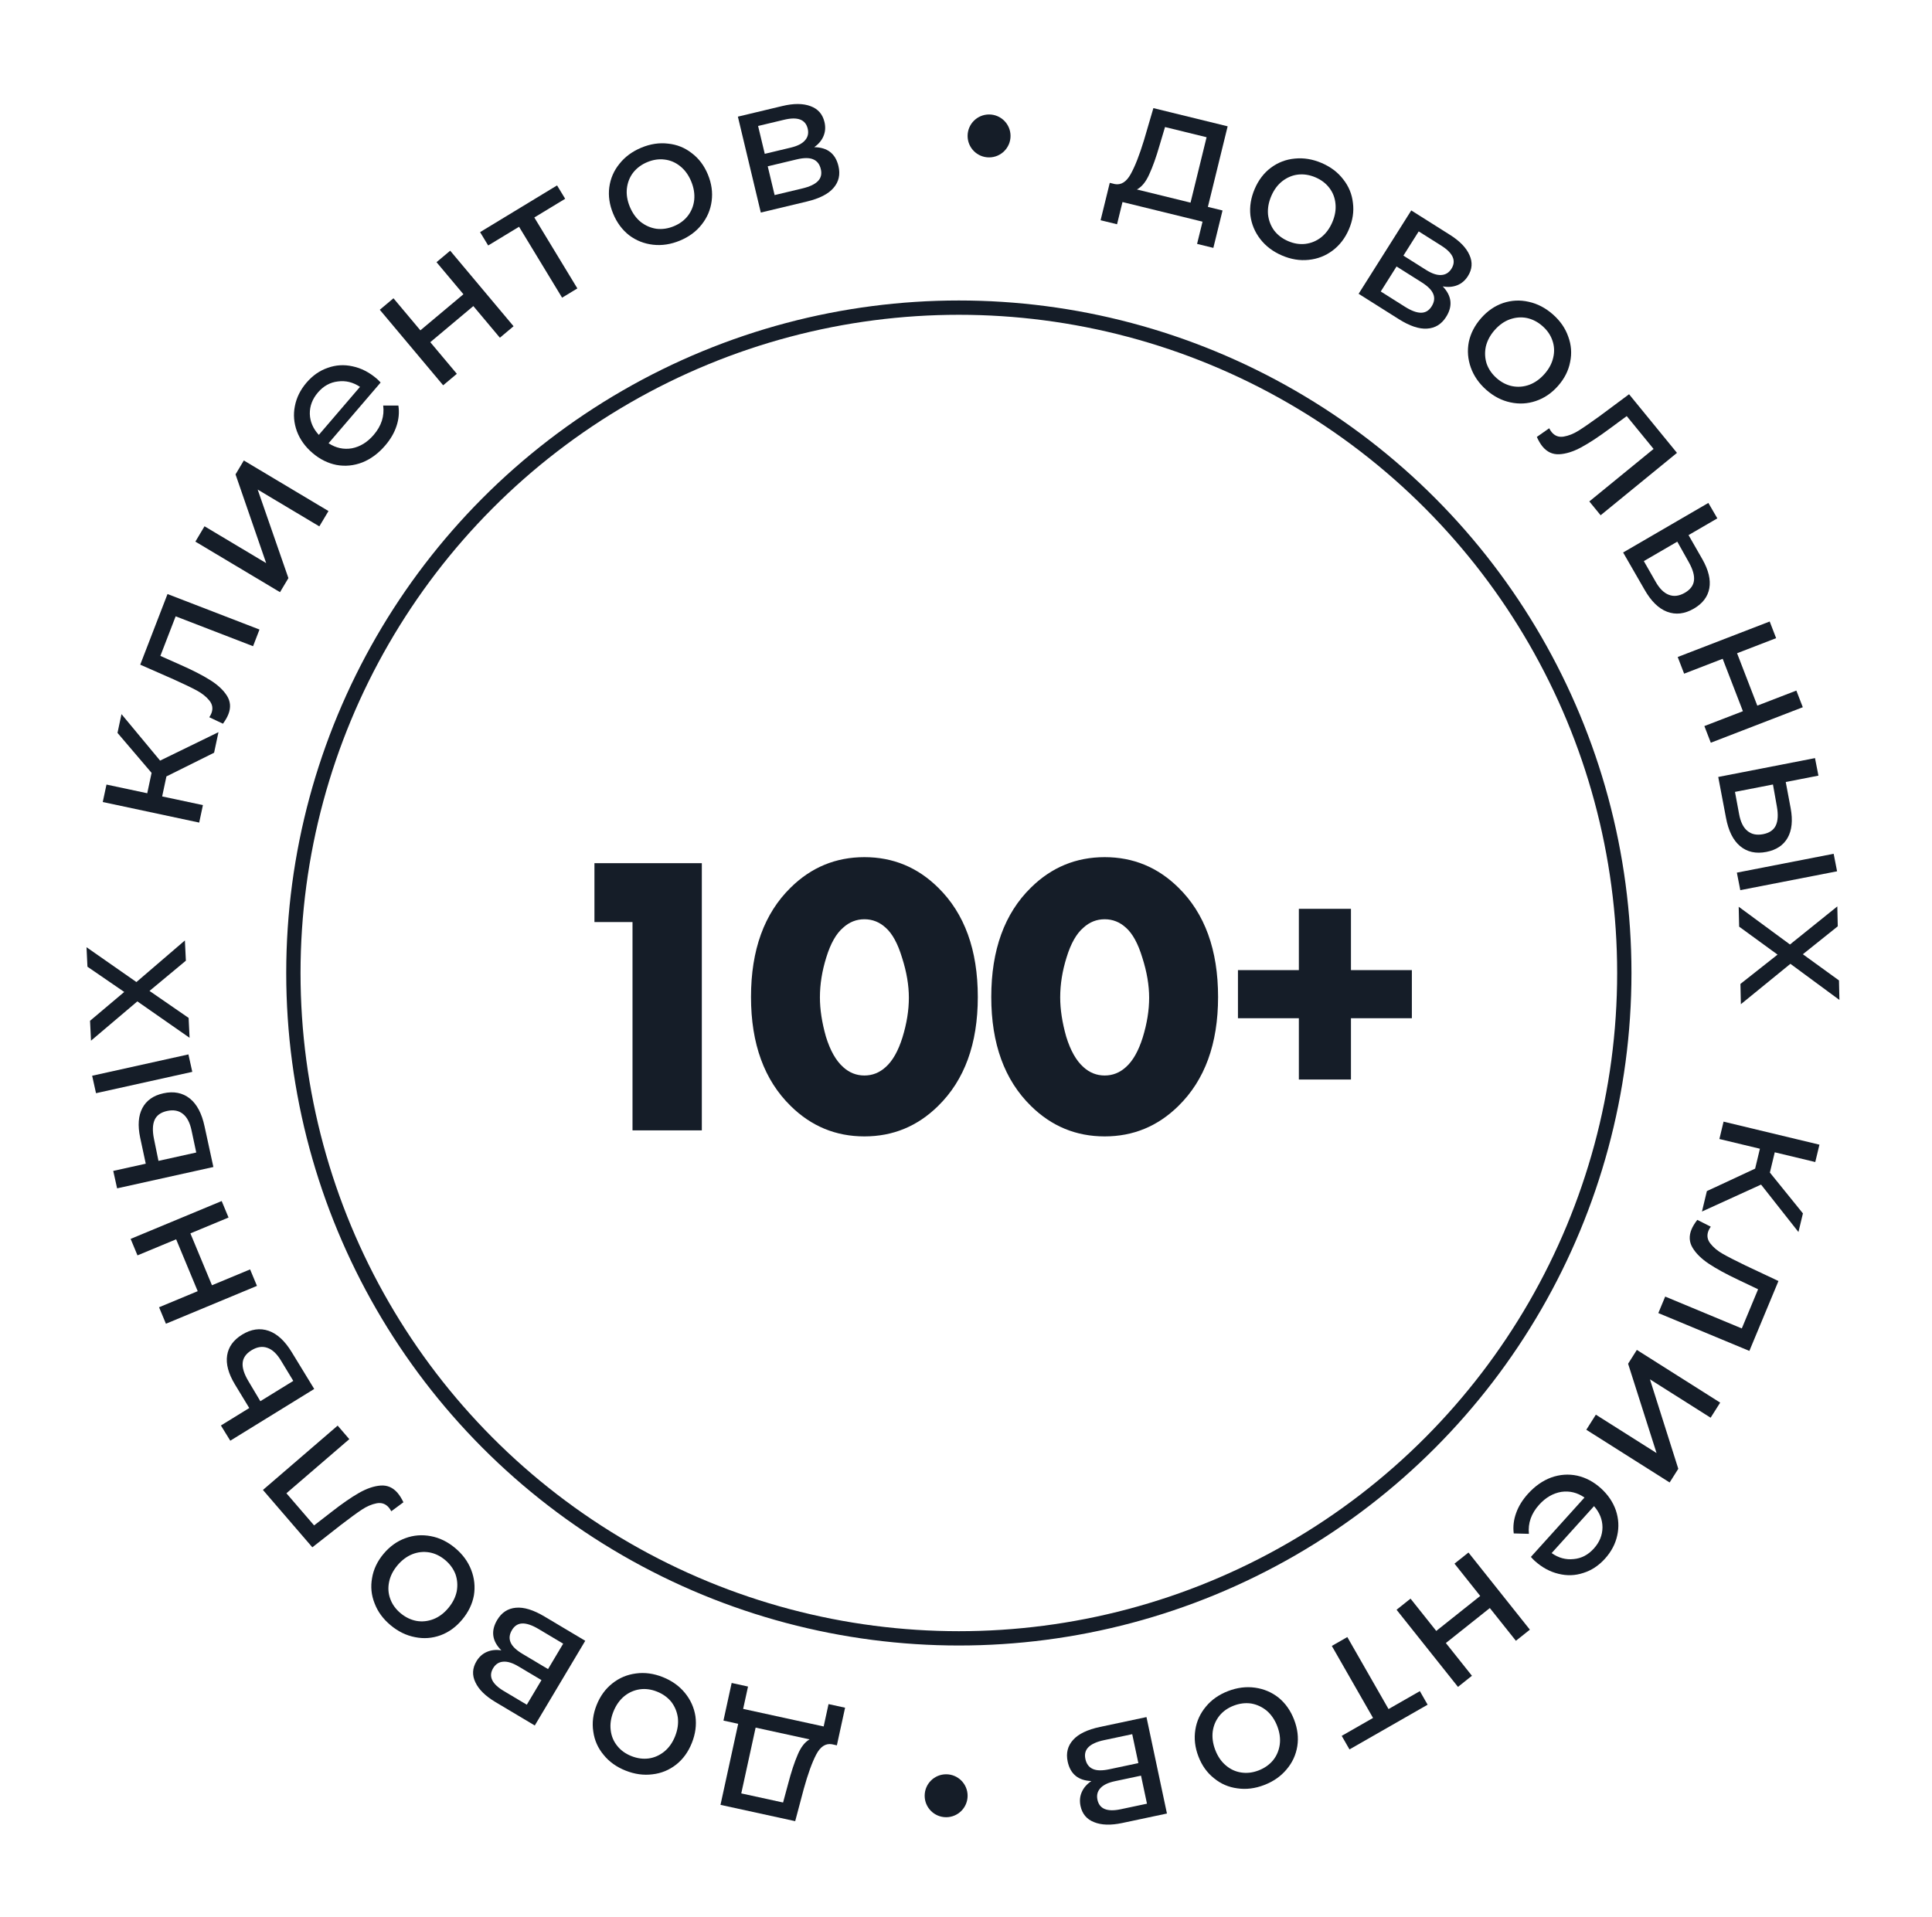 <svg width="135" height="134" viewBox="0 0 135 134" fill="none" xmlns="http://www.w3.org/2000/svg">
<path d="M44.197 79L44.197 64.44L41.537 64.44L41.537 60.324L49.041 60.324L49.041 79H44.197ZM61.885 64.832C61.455 64.44 60.961 64.244 60.401 64.244C59.84 64.244 59.346 64.44 58.916 64.832C58.431 65.243 58.039 65.933 57.74 66.904C57.442 67.856 57.292 68.789 57.292 69.704C57.292 70.544 57.432 71.459 57.712 72.448C58.011 73.419 58.413 74.128 58.916 74.576C59.346 74.968 59.84 75.164 60.401 75.164C60.961 75.164 61.455 74.968 61.885 74.576C62.37 74.147 62.762 73.456 63.06 72.504C63.359 71.533 63.508 70.609 63.508 69.732C63.508 68.855 63.35 67.921 63.032 66.932C62.734 65.943 62.351 65.243 61.885 64.832ZM68.325 69.676C68.325 72.943 67.4 75.481 65.552 77.292C64.115 78.711 62.398 79.42 60.401 79.42C58.403 79.42 56.686 78.711 55.248 77.292C53.401 75.481 52.477 72.943 52.477 69.676C52.477 66.391 53.401 63.843 55.248 62.032C56.686 60.613 58.403 59.904 60.401 59.904C62.398 59.904 64.115 60.613 65.552 62.032C67.4 63.843 68.325 66.391 68.325 69.676ZM78.674 64.832C78.244 64.44 77.75 64.244 77.19 64.244C76.63 64.244 76.135 64.44 75.706 64.832C75.22 65.243 74.828 65.933 74.53 66.904C74.231 67.856 74.082 68.789 74.082 69.704C74.082 70.544 74.222 71.459 74.502 72.448C74.8 73.419 75.202 74.128 75.706 74.576C76.135 74.968 76.63 75.164 77.19 75.164C77.75 75.164 78.244 74.968 78.674 74.576C79.159 74.147 79.551 73.456 79.85 72.504C80.148 71.533 80.298 70.609 80.298 69.732C80.298 68.855 80.139 67.921 79.822 66.932C79.523 65.943 79.14 65.243 78.674 64.832ZM85.114 69.676C85.114 72.943 84.19 75.481 82.342 77.292C80.904 78.711 79.187 79.42 77.19 79.42C75.192 79.42 73.475 78.711 72.038 77.292C70.19 75.481 69.266 72.943 69.266 69.676C69.266 66.391 70.19 63.843 72.038 62.032C73.475 60.613 75.192 59.904 77.19 59.904C79.187 59.904 80.904 60.613 82.342 62.032C84.19 63.843 85.114 66.391 85.114 69.676ZM86.503 71.16V67.8H90.759V63.516L94.399 63.516V67.8H98.655V71.16H94.399L94.399 75.444L90.759 75.444L90.759 71.16H86.503Z" fill="#151D28"/>
<circle cx="69.112" cy="9.5" r="1.5" fill="#151D28"/>
<circle cx="66.112" cy="125.5" r="1.5" fill="#151D28"/>
<circle cx="67" cy="68" r="46.5" stroke="#151D28"/>
<path d="M50.552 120.247L51.125 117.618L52.269 117.868L51.928 119.43L57.554 120.658L57.895 119.095L59.051 119.347L58.477 121.977L58.122 121.899C57.684 121.83 57.321 122.07 57.033 122.619C56.745 123.169 56.455 123.97 56.163 125.024L55.565 127.276L50.345 126.137L51.581 120.472L50.552 120.247ZM55.064 124.691C55.283 123.852 55.508 123.165 55.74 122.63C55.962 122.102 56.239 121.745 56.572 121.561L52.8 120.738L51.797 125.336L54.718 125.973L55.064 124.691Z" fill="#151D28"/>
<path d="M46.314 117.208C46.95 117.462 47.466 117.83 47.861 118.314C48.256 118.798 48.501 119.343 48.595 119.95C48.678 120.561 48.594 121.181 48.344 121.809C48.094 122.437 47.73 122.94 47.253 123.319C46.764 123.703 46.212 123.931 45.595 124.002C44.976 124.082 44.348 123.995 43.712 123.742C43.076 123.489 42.564 123.122 42.177 122.641C41.779 122.165 41.539 121.622 41.456 121.01C41.361 120.404 41.439 119.786 41.69 119.158C41.94 118.53 42.309 118.024 42.798 117.641C43.275 117.262 43.824 117.032 44.443 116.953C45.055 116.87 45.678 116.955 46.314 117.208ZM45.91 118.223C45.5 118.059 45.096 118.006 44.701 118.063C44.294 118.124 43.93 118.288 43.61 118.552C43.287 118.824 43.037 119.182 42.861 119.625C42.685 120.068 42.622 120.495 42.672 120.907C42.719 121.327 42.871 121.695 43.128 122.012C43.376 122.325 43.705 122.564 44.116 122.727C44.527 122.891 44.934 122.946 45.338 122.892C45.734 122.835 46.097 122.672 46.428 122.403C46.748 122.139 46.996 121.785 47.173 121.342C47.349 120.899 47.413 120.468 47.366 120.048C47.308 119.633 47.156 119.265 46.911 118.943C46.654 118.626 46.321 118.386 45.91 118.223Z" fill="#151D28"/>
<path d="M35.033 115.34C34.382 114.689 34.285 113.981 34.742 113.214C35.052 112.693 35.489 112.408 36.052 112.36C36.608 112.308 37.273 112.513 38.047 112.974L40.895 114.671L37.368 120.59L34.621 118.953C33.921 118.536 33.454 118.076 33.219 117.573C32.979 117.077 33.004 116.587 33.292 116.103C33.479 115.79 33.726 115.57 34.035 115.441C34.332 115.315 34.665 115.281 35.033 115.34ZM37.836 117.418L36.227 116.46C35.818 116.216 35.465 116.106 35.167 116.131C34.863 116.151 34.626 116.303 34.458 116.586C34.12 117.151 34.369 117.683 35.203 118.18L36.811 119.138L37.836 117.418ZM37.633 113.847C37.186 113.581 36.809 113.452 36.502 113.46C36.194 113.469 35.951 113.622 35.774 113.92C35.592 114.225 35.561 114.514 35.681 114.787C35.793 115.056 36.069 115.321 36.508 115.583L38.295 116.648L39.353 114.872L37.633 113.847Z" fill="#151D28"/>
<path d="M31.8 108.184C32.326 108.623 32.701 109.134 32.926 109.717C33.15 110.299 33.213 110.894 33.114 111.499C33.002 112.106 32.73 112.669 32.296 113.188C31.863 113.707 31.36 114.072 30.789 114.283C30.205 114.496 29.609 114.54 29.001 114.416C28.387 114.299 27.818 114.021 27.293 113.582C26.767 113.143 26.395 112.635 26.177 112.058C25.947 111.482 25.888 110.891 25.999 110.284C26.099 109.678 26.365 109.116 26.798 108.597C27.232 108.078 27.74 107.712 28.324 107.5C28.896 107.288 29.488 107.241 30.102 107.358C30.709 107.47 31.275 107.745 31.8 108.184ZM31.101 109.022C30.761 108.739 30.395 108.563 30.001 108.493C29.595 108.425 29.199 108.467 28.812 108.619C28.42 108.777 28.072 109.039 27.766 109.405C27.461 109.771 27.268 110.157 27.187 110.564C27.102 110.978 27.131 111.376 27.276 111.756C27.414 112.132 27.653 112.461 27.992 112.744C28.332 113.027 28.702 113.206 29.102 113.281C29.496 113.35 29.892 113.309 30.291 113.156C30.677 113.004 31.023 112.746 31.328 112.38C31.634 112.014 31.83 111.624 31.916 111.21C31.989 110.797 31.96 110.4 31.827 110.018C31.682 109.638 31.44 109.306 31.101 109.022Z" fill="#151D28"/>
<path d="M18.373 104.128L23.594 99.632L24.408 100.578L20.014 104.361L21.948 106.607L23.162 105.666C23.893 105.093 24.534 104.65 25.086 104.334C25.632 104.025 26.136 103.854 26.599 103.821C27.063 103.788 27.456 103.958 27.778 104.333C27.925 104.504 28.062 104.723 28.19 104.99L27.341 105.618C27.287 105.516 27.229 105.429 27.167 105.356C26.941 105.094 26.656 104.996 26.313 105.062C25.97 105.129 25.624 105.278 25.275 105.51C24.926 105.742 24.445 106.093 23.832 106.564L21.825 108.137L18.373 104.128Z" fill="#151D28"/>
<path d="M16.412 96.748C15.96 95.998 15.779 95.325 15.87 94.73C15.961 94.134 16.309 93.65 16.914 93.277C17.548 92.886 18.171 92.797 18.782 93.011C19.38 93.223 19.919 93.725 20.398 94.519L21.956 97.071L16.091 100.687L15.436 99.624L17.417 98.403L16.412 96.748ZM19.645 95.106C19.357 94.622 19.038 94.319 18.689 94.199C18.335 94.071 17.962 94.127 17.572 94.368C17.188 94.605 16.983 94.899 16.956 95.252C16.924 95.597 17.057 96.019 17.354 96.518L18.192 97.926L20.494 96.507L19.645 95.106Z" fill="#151D28"/>
<path d="M11.594 92.513L11.114 91.361L13.815 90.237L12.308 86.612L9.607 87.735L9.128 86.583L15.49 83.938L15.969 85.09L13.304 86.198L14.811 89.823L17.476 88.715L17.955 89.867L11.594 92.513Z" fill="#151D28"/>
<path d="M9.795 79.51C9.616 78.662 9.667 77.972 9.949 77.439C10.23 76.906 10.718 76.563 11.412 76.409C12.139 76.248 12.756 76.369 13.263 76.771C13.759 77.167 14.103 77.819 14.295 78.726L14.91 81.559L8.183 83.05L7.913 81.832L10.185 81.328L9.795 79.51ZM6.709 76.4L6.439 75.181L13.166 73.69L13.436 74.909L6.709 76.4ZM13.388 79.02C13.275 78.469 13.073 78.078 12.783 77.85C12.491 77.613 12.12 77.544 11.672 77.643C11.232 77.741 10.941 77.952 10.8 78.276C10.659 78.6 10.646 79.042 10.761 79.603L11.073 81.131L13.713 80.546L13.388 79.02Z" fill="#151D28"/>
<path d="M12.988 67.14L10.447 69.253L13.18 71.139L13.247 72.529L9.598 69.984L6.359 72.73L6.292 71.34L8.681 69.325L6.11 67.561L6.045 66.198L9.533 68.633L12.92 65.725L12.988 67.14Z" fill="#151D28"/>
<path d="M11.629 54.262L11.331 55.66L14.179 56.267L13.919 57.488L7.18 56.051L7.441 54.831L10.289 55.438L10.592 54.014L8.21 51.22L8.49 49.91L11.187 53.157L15.266 51.169L14.96 52.606L11.629 54.262Z" fill="#151D28"/>
<path d="M11.705 41.516L18.132 43.997L17.683 45.161L12.274 43.073L11.206 45.839L12.609 46.464C13.459 46.838 14.153 47.194 14.691 47.532C15.222 47.867 15.611 48.231 15.858 48.624C16.106 49.017 16.141 49.444 15.963 49.904C15.882 50.115 15.754 50.339 15.578 50.578L14.624 50.126C14.688 50.03 14.738 49.938 14.772 49.849C14.897 49.526 14.849 49.228 14.629 48.957C14.408 48.686 14.113 48.452 13.744 48.253C13.375 48.055 12.838 47.797 12.134 47.479L9.799 46.452L11.705 41.516Z" fill="#151D28"/>
<path d="M13.652 37.852L14.291 36.78L18.599 39.354L16.458 33.153L17.038 32.182L22.953 35.716L22.313 36.787L18.005 34.214L20.153 40.403L19.566 41.385L13.652 37.852Z" fill="#151D28"/>
<path d="M26.328 26.467C26.4 26.529 26.49 26.618 26.597 26.733L22.959 30.977C23.471 31.312 24.014 31.43 24.591 31.331C25.166 31.219 25.674 30.906 26.113 30.393C26.649 29.768 26.87 29.084 26.776 28.341L27.837 28.343C27.91 28.817 27.867 29.293 27.707 29.773C27.553 30.245 27.29 30.699 26.917 31.133C26.444 31.686 25.911 32.08 25.321 32.316C24.724 32.547 24.12 32.605 23.509 32.493C22.904 32.373 22.345 32.094 21.831 31.654C21.325 31.219 20.963 30.716 20.747 30.142C20.536 29.562 20.488 28.979 20.603 28.392C20.717 27.794 20.988 27.244 21.416 26.744C21.845 26.244 22.341 25.898 22.904 25.707C23.466 25.504 24.044 25.469 24.638 25.602C25.238 25.728 25.801 26.016 26.328 26.467ZM22.216 27.429C21.827 27.883 21.638 28.383 21.649 28.93C21.666 29.469 21.876 29.957 22.278 30.393L25.155 27.037C24.669 26.712 24.155 26.585 23.613 26.658C23.071 26.718 22.605 26.975 22.216 27.429Z" fill="#151D28"/>
<path d="M26.538 21.649L27.494 20.846L29.374 23.087L32.382 20.564L30.502 18.323L31.458 17.521L35.886 22.8L34.93 23.602L33.075 21.391L30.067 23.914L31.922 26.125L30.966 26.927L26.538 21.649Z" fill="#151D28"/>
<path d="M39.492 13.892L37.336 15.2L40.344 20.157L39.277 20.804L36.269 15.848L34.112 17.156L33.546 16.223L38.925 12.958L39.492 13.892Z" fill="#151D28"/>
<path d="M47.509 16.816C46.877 17.078 46.25 17.174 45.63 17.103C45.009 17.032 44.453 16.812 43.963 16.443C43.477 16.063 43.104 15.56 42.846 14.936C42.587 14.311 42.496 13.697 42.574 13.092C42.656 12.476 42.893 11.928 43.285 11.447C43.673 10.957 44.184 10.582 44.816 10.319C45.448 10.057 46.071 9.963 46.684 10.038C47.301 10.101 47.852 10.322 48.338 10.703C48.829 11.072 49.204 11.568 49.463 12.193C49.721 12.817 49.81 13.437 49.727 14.053C49.649 14.658 49.416 15.205 49.028 15.694C48.648 16.18 48.142 16.554 47.509 16.816ZM47.091 15.807C47.499 15.638 47.825 15.395 48.069 15.078C48.318 14.75 48.465 14.38 48.509 13.967C48.551 13.546 48.48 13.116 48.298 12.676C48.115 12.235 47.862 11.885 47.539 11.625C47.212 11.357 46.846 11.199 46.441 11.151C46.045 11.1 45.642 11.159 45.234 11.328C44.826 11.497 44.496 11.742 44.244 12.062C44 12.379 43.853 12.75 43.804 13.174C43.759 13.586 43.828 14.012 44.01 14.453C44.193 14.893 44.448 15.247 44.775 15.515C45.106 15.772 45.472 15.93 45.872 15.989C46.276 16.037 46.683 15.977 47.091 15.807Z" fill="#151D28"/>
<path d="M56.895 10.286C57.816 10.297 58.38 10.737 58.587 11.605C58.728 12.195 58.614 12.704 58.244 13.131C57.882 13.556 57.263 13.873 56.386 14.083L53.162 14.854L51.56 8.152L54.67 7.409C55.463 7.219 56.119 7.223 56.638 7.42C57.155 7.608 57.479 7.976 57.61 8.524C57.695 8.878 57.672 9.209 57.54 9.517C57.415 9.814 57.2 10.07 56.895 10.286ZM53.438 10.751L55.258 10.316C55.722 10.205 56.052 10.037 56.247 9.812C56.452 9.585 56.515 9.311 56.439 8.991C56.286 8.351 55.737 8.143 54.793 8.369L52.972 8.804L53.438 10.751ZM56.074 13.168C56.58 13.047 56.94 12.877 57.154 12.656C57.369 12.436 57.436 12.157 57.355 11.82C57.273 11.474 57.093 11.245 56.817 11.133C56.549 11.019 56.166 11.021 55.669 11.14L53.646 11.623L54.127 13.634L56.074 13.168Z" fill="#151D28"/>
<path d="M85.425 14.71L84.784 17.324L83.647 17.045L84.028 15.492L78.435 14.12L78.054 15.673L76.905 15.392L77.546 12.778L77.9 12.865C78.335 12.945 78.704 12.714 79.006 12.172C79.309 11.631 79.62 10.837 79.939 9.791L80.594 7.556L85.783 8.828L84.402 14.459L85.425 14.71ZM81.028 10.152C80.788 10.985 80.545 11.666 80.299 12.195C80.064 12.717 79.778 13.066 79.44 13.242L83.19 14.162L84.311 9.591L81.407 8.879L81.028 10.152Z" fill="#151D28"/>
<path d="M89.583 17.857C88.953 17.587 88.448 17.206 88.065 16.712C87.683 16.218 87.452 15.667 87.373 15.058C87.306 14.444 87.406 13.827 87.672 13.206C87.938 12.584 88.314 12.09 88.802 11.724C89.3 11.353 89.858 11.139 90.476 11.083C91.097 11.02 91.723 11.122 92.352 11.392C92.981 11.662 93.483 12.041 93.858 12.532C94.244 13.018 94.47 13.567 94.537 14.181C94.616 14.79 94.522 15.405 94.256 16.026C93.99 16.647 93.608 17.144 93.109 17.515C92.622 17.881 92.068 18.096 91.447 18.16C90.833 18.227 90.212 18.126 89.583 17.857ZM90.013 16.853C90.419 17.027 90.821 17.091 91.218 17.044C91.626 16.993 91.994 16.839 92.32 16.583C92.65 16.319 92.909 15.968 93.097 15.53C93.285 15.091 93.359 14.666 93.319 14.253C93.282 13.832 93.14 13.46 92.892 13.136C92.651 12.817 92.328 12.57 91.922 12.396C91.516 12.222 91.11 12.156 90.705 12.2C90.308 12.246 89.94 12.4 89.602 12.661C89.276 12.917 89.019 13.264 88.831 13.702C88.643 14.14 88.568 14.57 88.604 14.991C88.652 15.407 88.794 15.78 89.031 16.107C89.279 16.43 89.606 16.679 90.013 16.853Z" fill="#151D28"/>
<path d="M100.812 20.014C101.447 20.681 101.526 21.392 101.049 22.147C100.725 22.66 100.281 22.933 99.717 22.966C99.16 23.004 98.501 22.783 97.739 22.302L94.935 20.532L98.613 14.706L101.317 16.413C102.006 16.848 102.462 17.32 102.683 17.829C102.91 18.33 102.873 18.82 102.572 19.296C102.378 19.604 102.125 19.818 101.813 19.939C101.513 20.057 101.179 20.082 100.812 20.014ZM98.064 17.865L99.647 18.864C100.05 19.118 100.401 19.237 100.698 19.22C101.003 19.207 101.244 19.062 101.42 18.784C101.771 18.227 101.537 17.689 100.716 17.171L99.133 16.172L98.064 17.865ZM98.175 21.44C98.615 21.717 98.989 21.856 99.296 21.855C99.604 21.855 99.85 21.708 100.035 21.415C100.225 21.114 100.264 20.826 100.151 20.55C100.046 20.279 99.777 20.006 99.344 19.733L97.585 18.623L96.482 20.371L98.175 21.44Z" fill="#151D28"/>
<path d="M103.861 27.251C103.347 26.798 102.985 26.278 102.775 25.69C102.565 25.101 102.518 24.506 102.633 23.903C102.76 23.299 103.047 22.743 103.493 22.236C103.94 21.728 104.451 21.376 105.028 21.179C105.618 20.982 106.214 20.953 106.819 21.092C107.429 21.225 107.992 21.518 108.506 21.97C109.02 22.422 109.378 22.939 109.581 23.522C109.797 24.104 109.841 24.697 109.714 25.301C109.599 25.904 109.318 26.459 108.872 26.966C108.425 27.474 107.907 27.827 107.318 28.024C106.741 28.221 106.148 28.253 105.537 28.12C104.934 27.992 104.375 27.703 103.861 27.251ZM104.582 26.431C104.914 26.723 105.276 26.908 105.668 26.988C106.072 27.066 106.469 27.034 106.859 26.893C107.255 26.745 107.61 26.492 107.925 26.134C108.24 25.776 108.443 25.394 108.533 24.989C108.63 24.578 108.61 24.18 108.475 23.796C108.347 23.417 108.116 23.082 107.784 22.79C107.453 22.498 107.087 22.309 106.689 22.224C106.297 22.145 105.9 22.177 105.498 22.319C105.107 22.461 104.755 22.71 104.44 23.069C104.125 23.426 103.92 23.811 103.823 24.223C103.739 24.633 103.758 25.031 103.881 25.416C104.016 25.801 104.25 26.139 104.582 26.431Z" fill="#151D28"/>
<path d="M117.18 31.65L111.845 36.01L111.055 35.044L115.545 31.375L113.669 29.08L112.432 29.99C111.687 30.543 111.034 30.97 110.474 31.271C109.921 31.567 109.412 31.725 108.948 31.746C108.484 31.767 108.096 31.586 107.783 31.204C107.64 31.029 107.509 30.807 107.388 30.536L108.253 29.93C108.304 30.034 108.36 30.122 108.42 30.196C108.64 30.465 108.921 30.57 109.266 30.512C109.611 30.454 109.96 30.314 110.315 30.091C110.67 29.868 111.16 29.529 111.785 29.075L113.832 27.553L117.18 31.65Z" fill="#151D28"/>
<path d="M118.951 39.078C119.384 39.839 119.547 40.516 119.441 41.109C119.334 41.702 118.974 42.178 118.36 42.535C117.716 42.91 117.091 42.982 116.486 42.752C115.893 42.526 115.367 42.01 114.909 41.203L113.417 38.612L119.373 35.148L120 36.227L117.988 37.397L118.951 39.078ZM115.677 40.636C115.952 41.128 116.263 41.438 116.609 41.568C116.96 41.705 117.333 41.658 117.731 41.427C118.12 41.2 118.333 40.911 118.369 40.559C118.409 40.215 118.287 39.79 118.003 39.284L117.202 37.855L114.864 39.214L115.677 40.636Z" fill="#151D28"/>
<path d="M123.659 43.435L124.108 44.599L121.379 45.653L122.793 49.315L125.522 48.262L125.972 49.426L119.544 51.907L119.094 50.743L121.787 49.704L120.373 46.041L117.68 47.081L117.231 45.916L123.659 43.435Z" fill="#151D28"/>
<path d="M125.123 56.479C125.28 57.332 125.211 58.02 124.916 58.546C124.621 59.071 124.125 59.402 123.428 59.538C122.696 59.681 122.082 59.544 121.586 59.129C121.1 58.72 120.773 58.06 120.604 57.148L120.063 54.3L126.825 52.982L127.064 54.207L124.78 54.652L125.123 56.479ZM128.128 59.668L128.367 60.893L121.604 62.211L121.365 60.986L128.128 59.668ZM121.518 56.877C121.618 57.432 121.809 57.827 122.094 58.063C122.38 58.307 122.748 58.386 123.199 58.298C123.641 58.212 123.937 58.008 124.087 57.688C124.236 57.367 124.261 56.925 124.16 56.362L123.887 54.826L121.233 55.343L121.518 56.877Z" fill="#151D28"/>
<path d="M121.614 68.764L124.208 66.716L121.524 64.761L121.493 63.37L125.076 66.008L128.384 63.346L128.415 64.737L125.976 66.69L128.5 68.519L128.531 69.884L125.106 67.359L121.645 70.181L121.614 68.764Z" fill="#151D28"/>
<path d="M122.641 81.673L122.975 80.282L120.144 79.602L120.435 78.389L127.135 79.998L126.843 81.211L124.012 80.531L123.672 81.947L125.981 84.801L125.668 86.103L123.055 82.788L118.926 84.671L119.269 83.243L122.641 81.673Z" fill="#151D28"/>
<path d="M122.239 94.412L115.877 91.767L116.357 90.614L121.71 92.841L122.848 90.104L121.462 89.443C120.622 89.047 119.937 88.673 119.408 88.321C118.886 87.973 118.507 87.599 118.269 87.2C118.031 86.801 118.007 86.373 118.197 85.917C118.284 85.709 118.418 85.488 118.6 85.254L119.542 85.73C119.475 85.824 119.423 85.915 119.386 86.003C119.253 86.323 119.293 86.622 119.507 86.898C119.72 87.175 120.009 87.417 120.373 87.624C120.738 87.832 121.267 88.104 121.963 88.44L124.271 89.527L122.239 94.412Z" fill="#151D28"/>
<path d="M120.199 98.025L119.531 99.08L115.291 96.397L117.272 102.65L116.667 103.606L110.845 99.922L111.512 98.867L115.753 101.55L113.765 95.308L114.376 94.341L120.199 98.025Z" fill="#151D28"/>
<path d="M107.235 109.081C107.164 109.017 107.076 108.926 106.972 108.809L110.718 104.659C110.215 104.311 109.674 104.179 109.096 104.263C108.518 104.361 108.002 104.66 107.549 105.162C106.998 105.773 106.759 106.451 106.834 107.196L105.774 107.167C105.713 106.692 105.769 106.216 105.941 105.741C106.107 105.272 106.382 104.826 106.765 104.401C107.253 103.861 107.795 103.48 108.391 103.259C108.994 103.045 109.599 103.001 110.207 103.13C110.809 103.265 111.361 103.558 111.863 104.011C112.358 104.459 112.706 104.972 112.908 105.55C113.104 106.135 113.137 106.72 113.007 107.303C112.878 107.899 112.593 108.441 112.151 108.93C111.71 109.419 111.205 109.752 110.638 109.928C110.07 110.117 109.492 110.137 108.901 109.989C108.305 109.848 107.749 109.545 107.235 109.081ZM111.37 108.225C111.77 107.781 111.972 107.286 111.975 106.739C111.972 106.2 111.775 105.706 111.384 105.26L108.422 108.541C108.899 108.879 109.41 109.018 109.953 108.96C110.497 108.914 110.969 108.669 111.37 108.225Z" fill="#151D28"/>
<path d="M106.901 113.893L105.925 114.67L104.103 112.382L101.031 114.827L102.853 117.115L101.877 117.892L97.586 112.502L98.562 111.724L100.359 113.982L103.431 111.537L101.634 109.279L102.61 108.502L106.901 113.893Z" fill="#151D28"/>
<path d="M93.753 121.315L95.942 120.062L93.062 115.03L94.145 114.41L97.025 119.442L99.214 118.189L99.756 119.137L94.296 122.262L93.753 121.315Z" fill="#151D28"/>
<path d="M85.813 118.185C86.452 117.939 87.081 117.86 87.699 117.947C88.318 118.034 88.868 118.268 89.349 118.65C89.825 119.042 90.184 119.554 90.427 120.185C90.67 120.816 90.745 121.432 90.651 122.035C90.553 122.648 90.302 123.19 89.898 123.662C89.498 124.141 88.978 124.503 88.339 124.749C87.7 124.995 87.075 125.073 86.465 124.983C85.849 124.904 85.303 124.668 84.828 124.275C84.346 123.894 83.984 123.388 83.742 122.757C83.499 122.126 83.427 121.504 83.525 120.89C83.618 120.288 83.865 119.747 84.266 119.268C84.658 118.792 85.174 118.431 85.813 118.185ZM86.205 119.204C85.793 119.363 85.46 119.598 85.209 119.908C84.952 120.23 84.796 120.597 84.74 121.008C84.688 121.427 84.748 121.859 84.919 122.304C85.09 122.749 85.334 123.106 85.65 123.374C85.97 123.65 86.332 123.817 86.735 123.876C87.13 123.937 87.534 123.889 87.947 123.73C88.359 123.571 88.695 123.335 88.956 123.021C89.207 122.711 89.364 122.344 89.424 121.922C89.479 121.511 89.421 121.082 89.25 120.638C89.079 120.193 88.833 119.832 88.513 119.556C88.189 119.291 87.827 119.124 87.429 119.054C87.026 118.996 86.618 119.046 86.205 119.204Z" fill="#151D28"/>
<path d="M76.262 124.473C75.342 124.438 74.79 123.983 74.604 123.11C74.478 122.517 74.606 122.011 74.987 121.594C75.36 121.178 75.987 120.877 76.868 120.69L80.111 120.002L81.541 126.742L78.412 127.406C77.615 127.575 76.96 127.554 76.446 127.344C75.933 127.143 75.619 126.766 75.502 126.215C75.427 125.859 75.458 125.529 75.598 125.225C75.73 124.931 75.952 124.68 76.262 124.473ZM79.73 124.096L77.899 124.484C77.433 124.583 77.099 124.743 76.897 124.963C76.688 125.184 76.617 125.456 76.685 125.778C76.822 126.423 77.365 126.644 78.314 126.443L80.146 126.055L79.73 124.096ZM77.157 121.612C76.648 121.72 76.284 121.881 76.064 122.096C75.844 122.311 75.769 122.588 75.841 122.927C75.915 123.275 76.089 123.508 76.362 123.628C76.627 123.749 77.009 123.756 77.51 123.65L79.544 123.219L79.115 121.197L77.157 121.612Z" fill="#151D28"/>
</svg>
